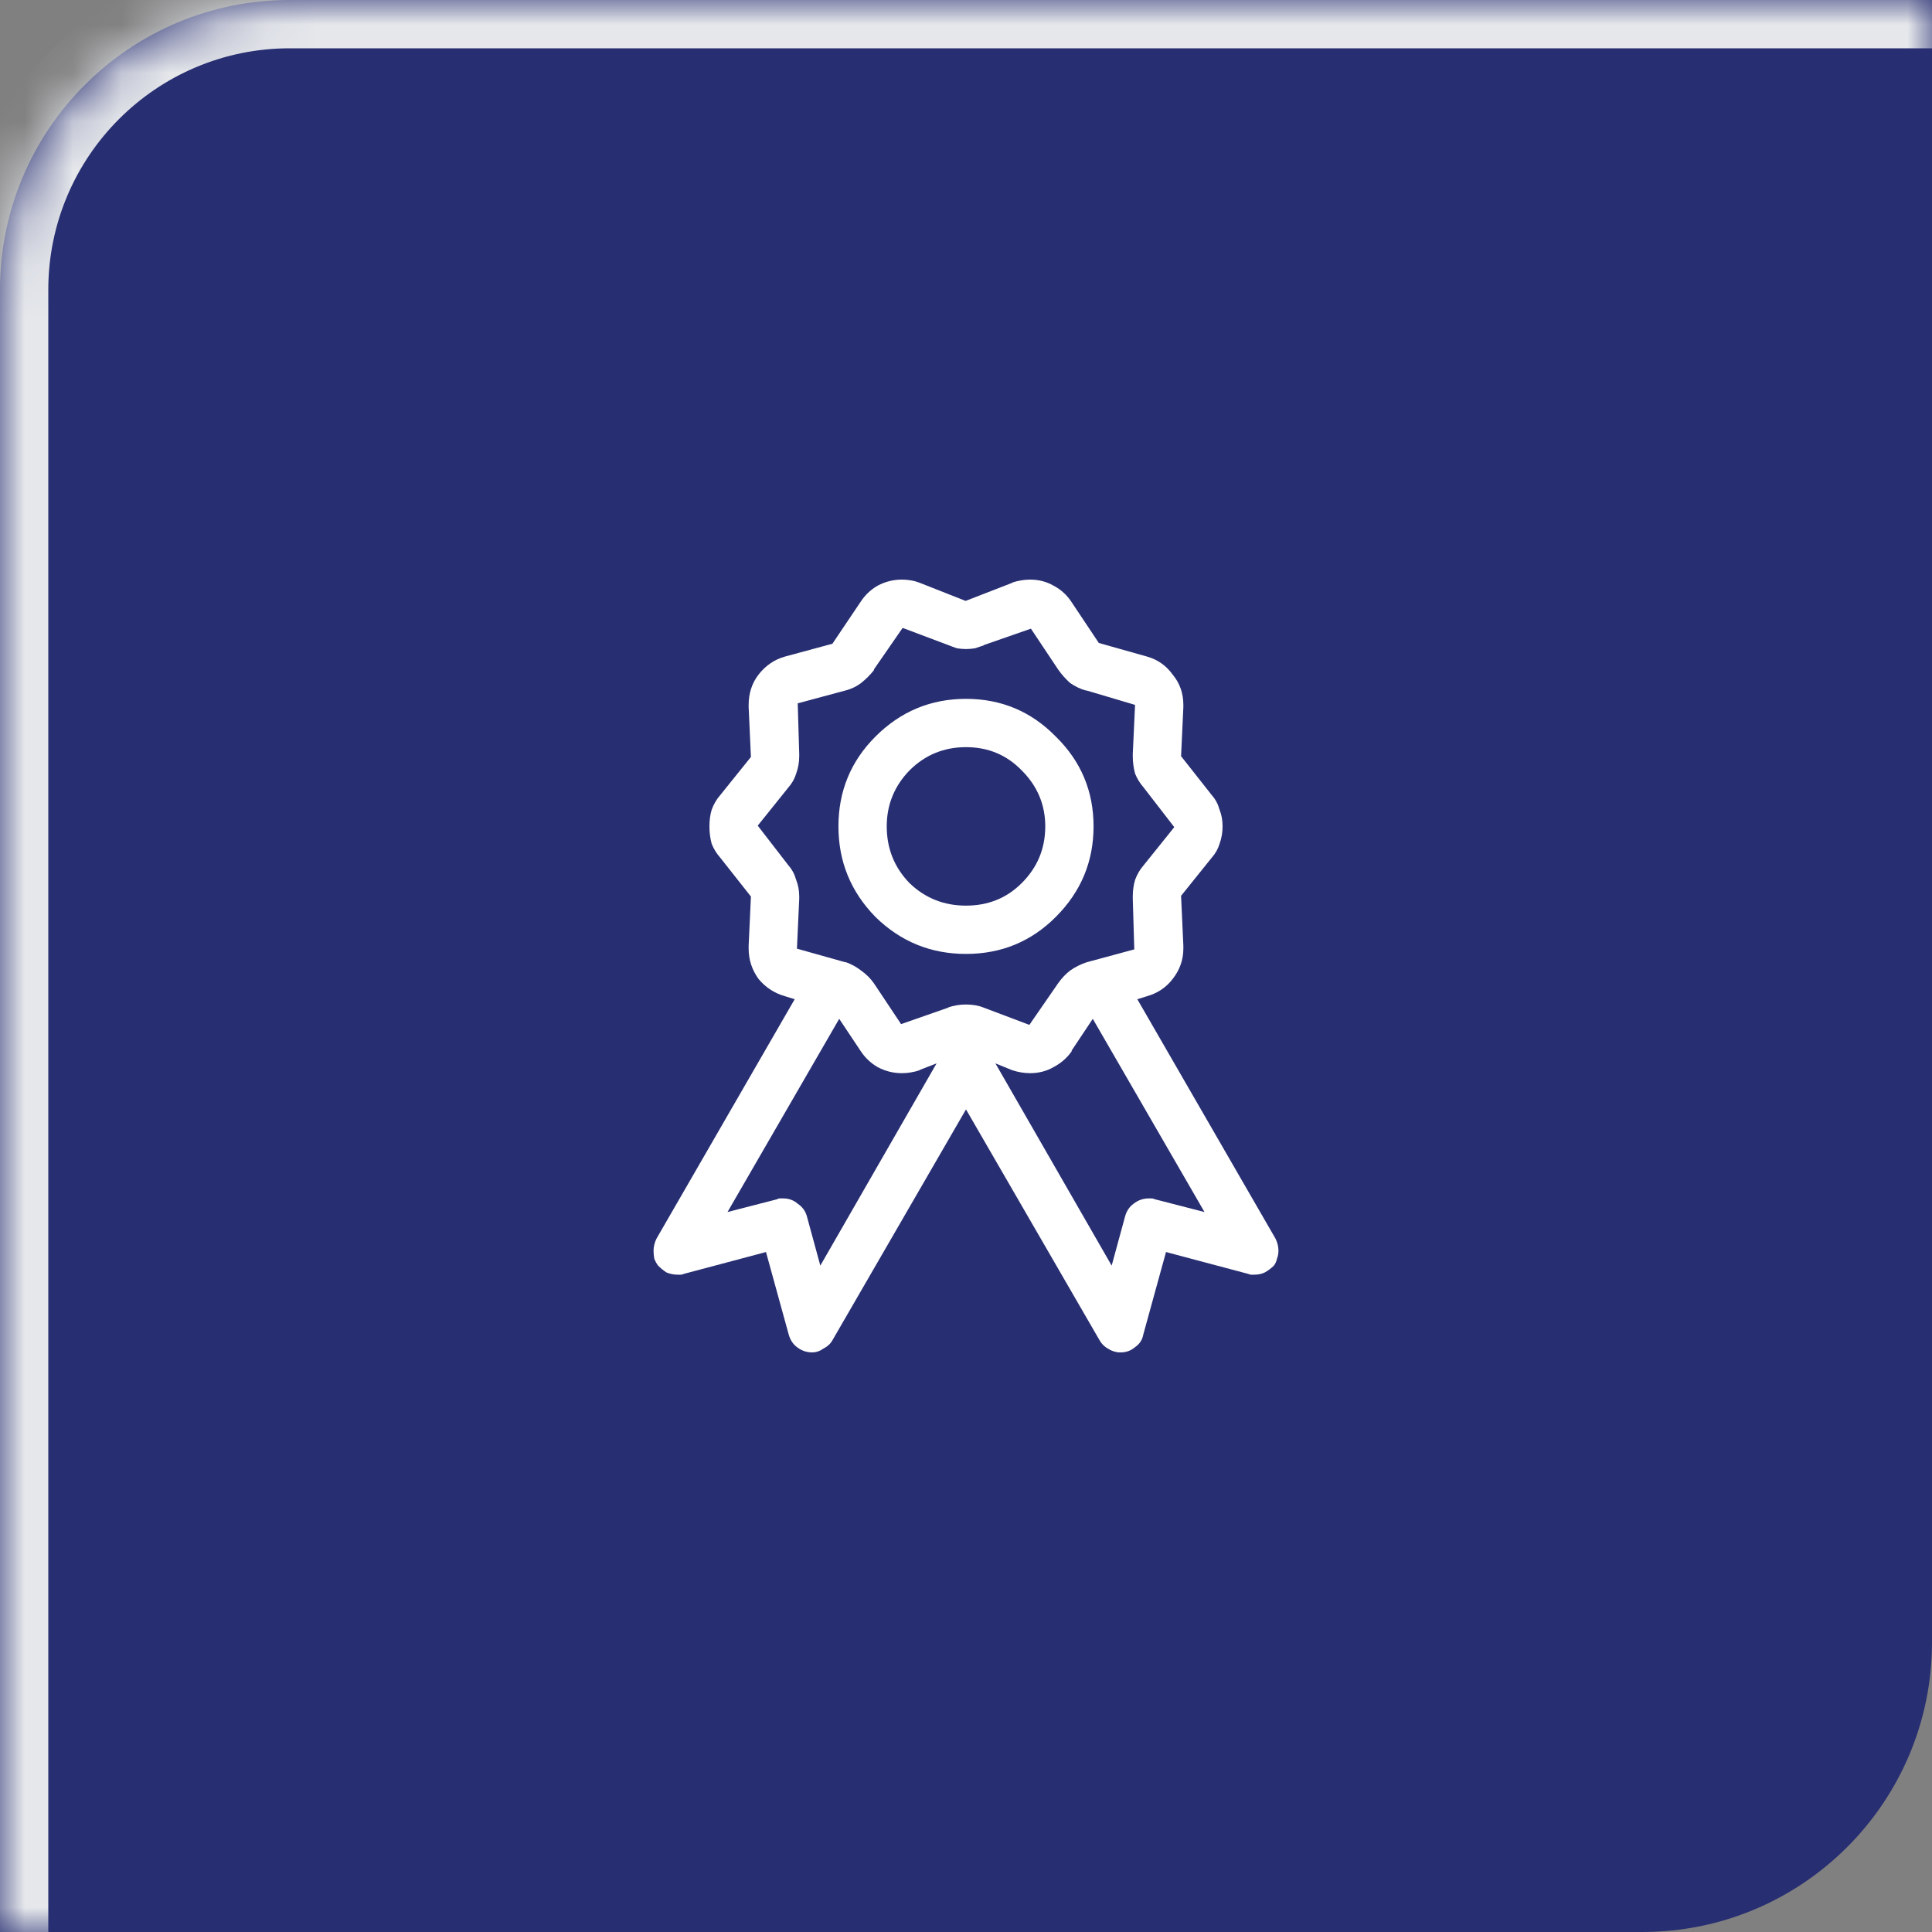<svg width="40" height="40" viewBox="0 0 40 40" fill="none" xmlns="http://www.w3.org/2000/svg">
<rect x="0" y="0" width="40" height="40" fill="#808080" stroke="none"/>
<mask id="path-1-inside-1_702_88" fill="white">
<path d="M0 6C0 2.686 2.686 0 6 0H40V34C40 37.314 37.314 40 34 40H0V6Z"/>
</mask>
<path d="M0 6C0 2.686 2.686 0 6 0H40V34C40 37.314 37.314 40 34 40H0V6Z" fill="#272E71"/>
<path d="M20 19.75C20.729 19.75 21.349 19.495 21.859 18.984C22.38 18.463 22.641 17.838 22.641 17.109C22.641 16.38 22.38 15.76 21.859 15.25C21.349 14.729 20.729 14.469 20 14.469C19.271 14.469 18.646 14.729 18.125 15.25C17.615 15.76 17.359 16.38 17.359 17.109C17.359 17.838 17.615 18.463 18.125 18.984C18.646 19.495 19.271 19.75 20 19.75ZM20 15.469C20.458 15.469 20.844 15.63 21.156 15.953C21.479 16.276 21.641 16.662 21.641 17.109C21.641 17.568 21.479 17.958 21.156 18.281C20.844 18.594 20.458 18.75 20 18.75C19.542 18.75 19.151 18.594 18.828 18.281C18.516 17.958 18.359 17.568 18.359 17.109C18.359 16.662 18.516 16.276 18.828 15.953C19.151 15.63 19.542 15.469 20 15.469ZM26.406 25.641L23.547 20.688L23.75 20.625C23.969 20.562 24.146 20.443 24.281 20.266C24.427 20.078 24.5 19.87 24.5 19.641C24.5 19.63 24.5 19.62 24.5 19.609C24.5 19.599 24.5 19.588 24.5 19.578L24.453 18.547L25.094 17.75C25.167 17.667 25.219 17.573 25.25 17.469C25.292 17.354 25.312 17.234 25.312 17.109C25.312 16.984 25.292 16.87 25.25 16.766C25.219 16.651 25.167 16.552 25.094 16.469L24.453 15.656L24.5 14.641C24.5 14.63 24.5 14.625 24.5 14.625C24.5 14.615 24.5 14.604 24.5 14.594C24.5 14.354 24.427 14.146 24.281 13.969C24.146 13.781 23.969 13.656 23.75 13.594L22.75 13.312L22.188 12.469C22.094 12.323 21.969 12.208 21.812 12.125C21.667 12.042 21.505 12 21.328 12C21.266 12 21.203 12.005 21.141 12.016C21.078 12.026 21.016 12.042 20.953 12.062H20.969L20 12.438C20 12.438 19.995 12.438 19.984 12.438C19.984 12.427 19.984 12.427 19.984 12.438L19.031 12.062C18.979 12.042 18.922 12.026 18.859 12.016C18.797 12.005 18.734 12 18.672 12C18.495 12 18.328 12.042 18.172 12.125C18.026 12.208 17.906 12.323 17.812 12.469L17.234 13.328L16.25 13.594C16.031 13.656 15.849 13.781 15.703 13.969C15.568 14.146 15.5 14.354 15.5 14.594C15.5 14.594 15.5 14.599 15.5 14.609C15.5 14.62 15.5 14.63 15.5 14.641L15.547 15.672L14.906 16.469C14.833 16.552 14.776 16.651 14.734 16.766C14.703 16.87 14.688 16.984 14.688 17.109C14.688 17.234 14.703 17.354 14.734 17.469C14.776 17.573 14.833 17.667 14.906 17.75L15.547 18.562L15.5 19.578C15.5 19.588 15.5 19.599 15.5 19.609C15.5 19.62 15.5 19.63 15.5 19.641C15.5 19.87 15.568 20.078 15.703 20.266C15.849 20.443 16.031 20.562 16.25 20.625L16.453 20.688L13.594 25.641C13.573 25.682 13.557 25.724 13.547 25.766C13.537 25.807 13.531 25.849 13.531 25.891C13.531 25.953 13.537 26.01 13.547 26.062C13.568 26.115 13.594 26.162 13.625 26.203C13.677 26.255 13.734 26.302 13.797 26.344C13.87 26.375 13.948 26.391 14.031 26.391C14.052 26.391 14.073 26.391 14.094 26.391C14.115 26.391 14.135 26.385 14.156 26.375L15.859 25.922L16.328 27.625C16.359 27.74 16.417 27.828 16.5 27.891C16.594 27.963 16.698 28 16.812 28C16.896 28 16.974 27.974 17.047 27.922C17.13 27.88 17.193 27.823 17.234 27.75L20 22.969L22.766 27.75C22.807 27.823 22.865 27.88 22.938 27.922C23.021 27.974 23.104 28 23.188 28C23.198 28 23.203 28 23.203 28C23.318 28 23.417 27.963 23.5 27.891C23.594 27.828 23.651 27.74 23.672 27.625L24.141 25.922L25.844 26.375C25.865 26.385 25.885 26.391 25.906 26.391C25.927 26.391 25.948 26.391 25.969 26.391C26.052 26.391 26.125 26.375 26.188 26.344C26.26 26.302 26.323 26.255 26.375 26.203C26.406 26.162 26.427 26.115 26.438 26.062C26.458 26.01 26.469 25.953 26.469 25.891C26.469 25.849 26.463 25.807 26.453 25.766C26.443 25.724 26.427 25.682 26.406 25.641ZM15.688 17.094L16.328 16.297C16.401 16.213 16.453 16.12 16.484 16.016C16.526 15.901 16.547 15.781 16.547 15.656C16.547 15.646 16.547 15.635 16.547 15.625C16.547 15.615 16.547 15.609 16.547 15.609L16.516 14.562L17.5 14.297C17.625 14.266 17.734 14.213 17.828 14.141C17.932 14.057 18.021 13.969 18.094 13.875V13.859L18.688 13L19.641 13.359C19.693 13.38 19.75 13.401 19.812 13.422C19.875 13.432 19.938 13.438 20 13.438C20.062 13.438 20.125 13.432 20.188 13.422C20.25 13.401 20.312 13.38 20.375 13.359H20.359L21.344 13.016L21.906 13.859C21.979 13.963 22.062 14.057 22.156 14.141C22.26 14.213 22.37 14.266 22.484 14.297H22.5L23.5 14.594L23.453 15.609C23.453 15.62 23.453 15.63 23.453 15.641C23.453 15.641 23.453 15.646 23.453 15.656C23.453 15.781 23.469 15.901 23.5 16.016C23.542 16.12 23.599 16.213 23.672 16.297L24.312 17.125L23.672 17.922C23.599 18.005 23.542 18.104 23.5 18.219C23.469 18.323 23.453 18.438 23.453 18.562C23.453 18.573 23.453 18.583 23.453 18.594C23.453 18.604 23.453 18.615 23.453 18.625V18.609L23.484 19.656L22.5 19.922C22.375 19.963 22.26 20.021 22.156 20.094C22.062 20.167 21.979 20.255 21.906 20.359L21.312 21.219L20.359 20.859C20.307 20.838 20.25 20.823 20.188 20.812C20.125 20.802 20.062 20.797 20 20.797C19.938 20.797 19.875 20.802 19.812 20.812C19.75 20.823 19.688 20.838 19.625 20.859H19.641L18.656 21.203L18.094 20.359C18.021 20.255 17.932 20.167 17.828 20.094C17.734 20.021 17.63 19.963 17.516 19.922H17.5L16.5 19.641L16.547 18.609C16.547 18.609 16.547 18.604 16.547 18.594C16.547 18.583 16.547 18.573 16.547 18.562C16.547 18.438 16.526 18.323 16.484 18.219C16.453 18.104 16.401 18.005 16.328 17.922L15.688 17.094ZM16.984 26.203L16.703 25.172C16.672 25.068 16.609 24.984 16.516 24.922C16.432 24.849 16.333 24.812 16.219 24.812C16.198 24.812 16.172 24.812 16.141 24.812C16.12 24.812 16.104 24.818 16.094 24.828L15.062 25.094L17.375 21.094L17.812 21.75C17.906 21.896 18.026 22.01 18.172 22.094C18.328 22.177 18.495 22.219 18.672 22.219C18.745 22.219 18.807 22.213 18.859 22.203C18.922 22.193 18.984 22.177 19.047 22.156H19.031L19.391 22.016L16.984 26.203ZM23.906 24.828C23.885 24.818 23.865 24.812 23.844 24.812C23.823 24.812 23.802 24.812 23.781 24.812C23.667 24.812 23.562 24.849 23.469 24.922C23.385 24.984 23.328 25.068 23.297 25.172L23.016 26.203L20.609 22.016L20.953 22.156C21.016 22.177 21.078 22.193 21.141 22.203C21.203 22.213 21.266 22.219 21.328 22.219C21.505 22.219 21.667 22.177 21.812 22.094C21.969 22.01 22.094 21.901 22.188 21.766V21.75L22.625 21.094L24.938 25.094L23.906 24.828Z" fill="white"/>
<path d="M-1 6C-1 2.134 2.134 -1 6 -1H40V1H6C3.239 1 1 3.239 1 6H-1ZM40 40H0H40ZM-1 40V6C-1 2.134 2.134 -1 6 -1V1C3.239 1 1 3.239 1 6V40H-1ZM40 0V40V0Z" fill="#E5E7EB" mask="url(#path-1-inside-1_702_88)"/>
</svg>
